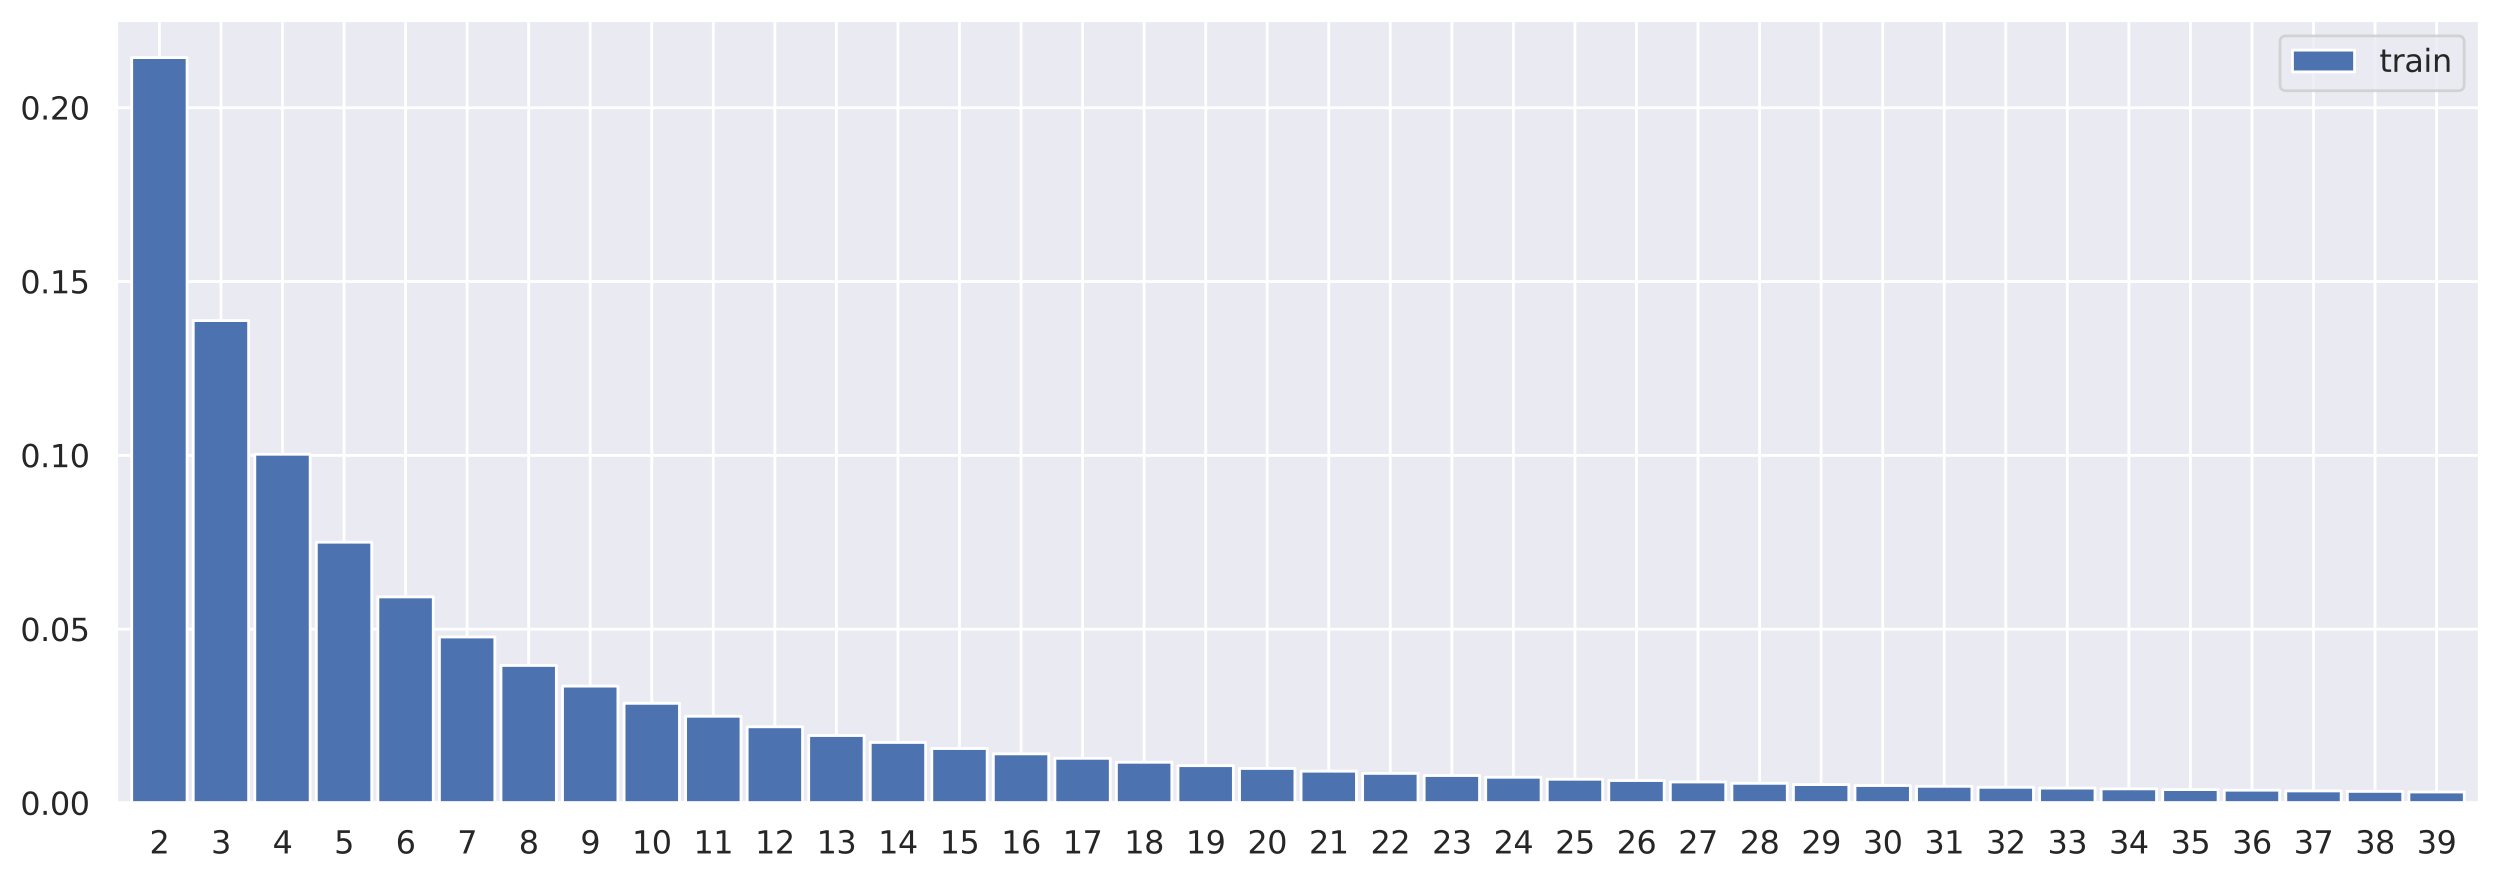 <?xml version="1.0" encoding="utf-8" standalone="no"?>
<!DOCTYPE svg PUBLIC "-//W3C//DTD SVG 1.1//EN"
  "http://www.w3.org/Graphics/SVG/1.1/DTD/svg11.dtd">
<svg xmlns:xlink="http://www.w3.org/1999/xlink" width="885.392pt" height="311.746pt" viewBox="0 0 885.392 311.746" xmlns="http://www.w3.org/2000/svg" version="1.1">
 <defs>
  <style type="text/css">*{stroke-linejoin: round; stroke-linecap: butt}</style>
 </defs>
 <g id="figure_1">
  <g id="patch_1">
   <path d="M 0 311.746 
L 885.392 311.746 
L 885.392 0 
L 0 0 
z
" style="fill: #ffffff"/>
  </g>
  <g id="axes_1">
   <g id="patch_2">
    <path d="M 41.192 284.4 
L 878.192 284.4 
L 878.192 7.2 
L 41.192 7.2 
z
" style="fill: #eaeaf2"/>
   </g>
   <g id="matplotlib.axis_1">
    <g id="xtick_1">
     <g id="line2d_1">
      <path d="M 56.45 284.4 
L 56.45 7.2 
" clip-path="url(#p9382597e7e)" style="fill: none; stroke: #ffffff; stroke-linecap: round"/>
     </g>
     <g id="text_1">
      <!-- 2 -->
      <g style="fill: #262626" transform="translate(52.951 302.258) scale(0.11 -0.11)">
       <defs>
        <path id="DejaVuSans-32" d="M 1228 531 
L 3431 531 
L 3431 0 
L 469 0 
L 469 531 
Q 828 903 1448 1529 
Q 2069 2156 2228 2338 
Q 2531 2678 2651 2914 
Q 2772 3150 2772 3378 
Q 2772 3750 2511 3984 
Q 2250 4219 1831 4219 
Q 1534 4219 1204 4116 
Q 875 4013 500 3803 
L 500 4441 
Q 881 4594 1212 4672 
Q 1544 4750 1819 4750 
Q 2544 4750 2975 4387 
Q 3406 4025 3406 3419 
Q 3406 3131 3298 2873 
Q 3191 2616 2906 2266 
Q 2828 2175 2409 1742 
Q 1991 1309 1228 531 
z
" transform="scale(0.016)"/>
       </defs>
       <use xlink:href="#DejaVuSans-32"/>
      </g>
     </g>
    </g>
    <g id="xtick_2">
     <g id="line2d_2">
      <path d="M 78.247 284.4 
L 78.247 7.2 
" clip-path="url(#p9382597e7e)" style="fill: none; stroke: #ffffff; stroke-linecap: round"/>
     </g>
     <g id="text_2">
      <!-- 3 -->
      <g style="fill: #262626" transform="translate(74.748 302.258) scale(0.11 -0.11)">
       <defs>
        <path id="DejaVuSans-33" d="M 2597 2516 
Q 3050 2419 3304 2112 
Q 3559 1806 3559 1356 
Q 3559 666 3084 287 
Q 2609 -91 1734 -91 
Q 1441 -91 1130 -33 
Q 819 25 488 141 
L 488 750 
Q 750 597 1062 519 
Q 1375 441 1716 441 
Q 2309 441 2620 675 
Q 2931 909 2931 1356 
Q 2931 1769 2642 2001 
Q 2353 2234 1838 2234 
L 1294 2234 
L 1294 2753 
L 1863 2753 
Q 2328 2753 2575 2939 
Q 2822 3125 2822 3475 
Q 2822 3834 2567 4026 
Q 2313 4219 1838 4219 
Q 1578 4219 1281 4162 
Q 984 4106 628 3988 
L 628 4550 
Q 988 4650 1302 4700 
Q 1616 4750 1894 4750 
Q 2613 4750 3031 4423 
Q 3450 4097 3450 3541 
Q 3450 3153 3228 2886 
Q 3006 2619 2597 2516 
z
" transform="scale(0.016)"/>
       </defs>
       <use xlink:href="#DejaVuSans-33"/>
      </g>
     </g>
    </g>
    <g id="xtick_3">
     <g id="line2d_3">
      <path d="M 100.044 284.4 
L 100.044 7.2 
" clip-path="url(#p9382597e7e)" style="fill: none; stroke: #ffffff; stroke-linecap: round"/>
     </g>
     <g id="text_3">
      <!-- 4 -->
      <g style="fill: #262626" transform="translate(96.544 302.258) scale(0.11 -0.11)">
       <defs>
        <path id="DejaVuSans-34" d="M 2419 4116 
L 825 1625 
L 2419 1625 
L 2419 4116 
z
M 2253 4666 
L 3047 4666 
L 3047 1625 
L 3713 1625 
L 3713 1100 
L 3047 1100 
L 3047 0 
L 2419 0 
L 2419 1100 
L 313 1100 
L 313 1709 
L 2253 4666 
z
" transform="scale(0.016)"/>
       </defs>
       <use xlink:href="#DejaVuSans-34"/>
      </g>
     </g>
    </g>
    <g id="xtick_4">
     <g id="line2d_4">
      <path d="M 121.841 284.4 
L 121.841 7.2 
" clip-path="url(#p9382597e7e)" style="fill: none; stroke: #ffffff; stroke-linecap: round"/>
     </g>
     <g id="text_4">
      <!-- 5 -->
      <g style="fill: #262626" transform="translate(118.341 302.258) scale(0.11 -0.11)">
       <defs>
        <path id="DejaVuSans-35" d="M 691 4666 
L 3169 4666 
L 3169 4134 
L 1269 4134 
L 1269 2991 
Q 1406 3038 1543 3061 
Q 1681 3084 1819 3084 
Q 2600 3084 3056 2656 
Q 3513 2228 3513 1497 
Q 3513 744 3044 326 
Q 2575 -91 1722 -91 
Q 1428 -91 1123 -41 
Q 819 9 494 109 
L 494 744 
Q 775 591 1075 516 
Q 1375 441 1709 441 
Q 2250 441 2565 725 
Q 2881 1009 2881 1497 
Q 2881 1984 2565 2268 
Q 2250 2553 1709 2553 
Q 1456 2553 1204 2497 
Q 953 2441 691 2322 
L 691 4666 
z
" transform="scale(0.016)"/>
       </defs>
       <use xlink:href="#DejaVuSans-35"/>
      </g>
     </g>
    </g>
    <g id="xtick_5">
     <g id="line2d_5">
      <path d="M 143.637 284.4 
L 143.637 7.2 
" clip-path="url(#p9382597e7e)" style="fill: none; stroke: #ffffff; stroke-linecap: round"/>
     </g>
     <g id="text_5">
      <!-- 6 -->
      <g style="fill: #262626" transform="translate(140.138 302.258) scale(0.11 -0.11)">
       <defs>
        <path id="DejaVuSans-36" d="M 2113 2584 
Q 1688 2584 1439 2293 
Q 1191 2003 1191 1497 
Q 1191 994 1439 701 
Q 1688 409 2113 409 
Q 2538 409 2786 701 
Q 3034 994 3034 1497 
Q 3034 2003 2786 2293 
Q 2538 2584 2113 2584 
z
M 3366 4563 
L 3366 3988 
Q 3128 4100 2886 4159 
Q 2644 4219 2406 4219 
Q 1781 4219 1451 3797 
Q 1122 3375 1075 2522 
Q 1259 2794 1537 2939 
Q 1816 3084 2150 3084 
Q 2853 3084 3261 2657 
Q 3669 2231 3669 1497 
Q 3669 778 3244 343 
Q 2819 -91 2113 -91 
Q 1303 -91 875 529 
Q 447 1150 447 2328 
Q 447 3434 972 4092 
Q 1497 4750 2381 4750 
Q 2619 4750 2861 4703 
Q 3103 4656 3366 4563 
z
" transform="scale(0.016)"/>
       </defs>
       <use xlink:href="#DejaVuSans-36"/>
      </g>
     </g>
    </g>
    <g id="xtick_6">
     <g id="line2d_6">
      <path d="M 165.434 284.4 
L 165.434 7.2 
" clip-path="url(#p9382597e7e)" style="fill: none; stroke: #ffffff; stroke-linecap: round"/>
     </g>
     <g id="text_6">
      <!-- 7 -->
      <g style="fill: #262626" transform="translate(161.935 302.258) scale(0.11 -0.11)">
       <defs>
        <path id="DejaVuSans-37" d="M 525 4666 
L 3525 4666 
L 3525 4397 
L 1831 0 
L 1172 0 
L 2766 4134 
L 525 4134 
L 525 4666 
z
" transform="scale(0.016)"/>
       </defs>
       <use xlink:href="#DejaVuSans-37"/>
      </g>
     </g>
    </g>
    <g id="xtick_7">
     <g id="line2d_7">
      <path d="M 187.231 284.4 
L 187.231 7.2 
" clip-path="url(#p9382597e7e)" style="fill: none; stroke: #ffffff; stroke-linecap: round"/>
     </g>
     <g id="text_7">
      <!-- 8 -->
      <g style="fill: #262626" transform="translate(183.732 302.258) scale(0.11 -0.11)">
       <defs>
        <path id="DejaVuSans-38" d="M 2034 2216 
Q 1584 2216 1326 1975 
Q 1069 1734 1069 1313 
Q 1069 891 1326 650 
Q 1584 409 2034 409 
Q 2484 409 2743 651 
Q 3003 894 3003 1313 
Q 3003 1734 2745 1975 
Q 2488 2216 2034 2216 
z
M 1403 2484 
Q 997 2584 770 2862 
Q 544 3141 544 3541 
Q 544 4100 942 4425 
Q 1341 4750 2034 4750 
Q 2731 4750 3128 4425 
Q 3525 4100 3525 3541 
Q 3525 3141 3298 2862 
Q 3072 2584 2669 2484 
Q 3125 2378 3379 2068 
Q 3634 1759 3634 1313 
Q 3634 634 3220 271 
Q 2806 -91 2034 -91 
Q 1263 -91 848 271 
Q 434 634 434 1313 
Q 434 1759 690 2068 
Q 947 2378 1403 2484 
z
M 1172 3481 
Q 1172 3119 1398 2916 
Q 1625 2713 2034 2713 
Q 2441 2713 2670 2916 
Q 2900 3119 2900 3481 
Q 2900 3844 2670 4047 
Q 2441 4250 2034 4250 
Q 1625 4250 1398 4047 
Q 1172 3844 1172 3481 
z
" transform="scale(0.016)"/>
       </defs>
       <use xlink:href="#DejaVuSans-38"/>
      </g>
     </g>
    </g>
    <g id="xtick_8">
     <g id="line2d_8">
      <path d="M 209.028 284.4 
L 209.028 7.2 
" clip-path="url(#p9382597e7e)" style="fill: none; stroke: #ffffff; stroke-linecap: round"/>
     </g>
     <g id="text_8">
      <!-- 9 -->
      <g style="fill: #262626" transform="translate(205.529 302.258) scale(0.11 -0.11)">
       <defs>
        <path id="DejaVuSans-39" d="M 703 97 
L 703 672 
Q 941 559 1184 500 
Q 1428 441 1663 441 
Q 2288 441 2617 861 
Q 2947 1281 2994 2138 
Q 2813 1869 2534 1725 
Q 2256 1581 1919 1581 
Q 1219 1581 811 2004 
Q 403 2428 403 3163 
Q 403 3881 828 4315 
Q 1253 4750 1959 4750 
Q 2769 4750 3195 4129 
Q 3622 3509 3622 2328 
Q 3622 1225 3098 567 
Q 2575 -91 1691 -91 
Q 1453 -91 1209 -44 
Q 966 3 703 97 
z
M 1959 2075 
Q 2384 2075 2632 2365 
Q 2881 2656 2881 3163 
Q 2881 3666 2632 3958 
Q 2384 4250 1959 4250 
Q 1534 4250 1286 3958 
Q 1038 3666 1038 3163 
Q 1038 2656 1286 2365 
Q 1534 2075 1959 2075 
z
" transform="scale(0.016)"/>
       </defs>
       <use xlink:href="#DejaVuSans-39"/>
      </g>
     </g>
    </g>
    <g id="xtick_9">
     <g id="line2d_9">
      <path d="M 230.825 284.4 
L 230.825 7.2 
" clip-path="url(#p9382597e7e)" style="fill: none; stroke: #ffffff; stroke-linecap: round"/>
     </g>
     <g id="text_9">
      <!-- 10 -->
      <g style="fill: #262626" transform="translate(223.826 302.258) scale(0.11 -0.11)">
       <defs>
        <path id="DejaVuSans-31" d="M 794 531 
L 1825 531 
L 1825 4091 
L 703 3866 
L 703 4441 
L 1819 4666 
L 2450 4666 
L 2450 531 
L 3481 531 
L 3481 0 
L 794 0 
L 794 531 
z
" transform="scale(0.016)"/>
        <path id="DejaVuSans-30" d="M 2034 4250 
Q 1547 4250 1301 3770 
Q 1056 3291 1056 2328 
Q 1056 1369 1301 889 
Q 1547 409 2034 409 
Q 2525 409 2770 889 
Q 3016 1369 3016 2328 
Q 3016 3291 2770 3770 
Q 2525 4250 2034 4250 
z
M 2034 4750 
Q 2819 4750 3233 4129 
Q 3647 3509 3647 2328 
Q 3647 1150 3233 529 
Q 2819 -91 2034 -91 
Q 1250 -91 836 529 
Q 422 1150 422 2328 
Q 422 3509 836 4129 
Q 1250 4750 2034 4750 
z
" transform="scale(0.016)"/>
       </defs>
       <use xlink:href="#DejaVuSans-31"/>
       <use xlink:href="#DejaVuSans-30" x="63.623"/>
      </g>
     </g>
    </g>
    <g id="xtick_10">
     <g id="line2d_10">
      <path d="M 252.622 284.4 
L 252.622 7.2 
" clip-path="url(#p9382597e7e)" style="fill: none; stroke: #ffffff; stroke-linecap: round"/>
     </g>
     <g id="text_10">
      <!-- 11 -->
      <g style="fill: #262626" transform="translate(245.623 302.258) scale(0.11 -0.11)">
       <use xlink:href="#DejaVuSans-31"/>
       <use xlink:href="#DejaVuSans-31" x="63.623"/>
      </g>
     </g>
    </g>
    <g id="xtick_11">
     <g id="line2d_11">
      <path d="M 274.419 284.4 
L 274.419 7.2 
" clip-path="url(#p9382597e7e)" style="fill: none; stroke: #ffffff; stroke-linecap: round"/>
     </g>
     <g id="text_11">
      <!-- 12 -->
      <g style="fill: #262626" transform="translate(267.42 302.258) scale(0.11 -0.11)">
       <use xlink:href="#DejaVuSans-31"/>
       <use xlink:href="#DejaVuSans-32" x="63.623"/>
      </g>
     </g>
    </g>
    <g id="xtick_12">
     <g id="line2d_12">
      <path d="M 296.216 284.4 
L 296.216 7.2 
" clip-path="url(#p9382597e7e)" style="fill: none; stroke: #ffffff; stroke-linecap: round"/>
     </g>
     <g id="text_12">
      <!-- 13 -->
      <g style="fill: #262626" transform="translate(289.217 302.258) scale(0.11 -0.11)">
       <use xlink:href="#DejaVuSans-31"/>
       <use xlink:href="#DejaVuSans-33" x="63.623"/>
      </g>
     </g>
    </g>
    <g id="xtick_13">
     <g id="line2d_13">
      <path d="M 318.012 284.4 
L 318.012 7.2 
" clip-path="url(#p9382597e7e)" style="fill: none; stroke: #ffffff; stroke-linecap: round"/>
     </g>
     <g id="text_13">
      <!-- 14 -->
      <g style="fill: #262626" transform="translate(311.014 302.258) scale(0.11 -0.11)">
       <use xlink:href="#DejaVuSans-31"/>
       <use xlink:href="#DejaVuSans-34" x="63.623"/>
      </g>
     </g>
    </g>
    <g id="xtick_14">
     <g id="line2d_14">
      <path d="M 339.809 284.4 
L 339.809 7.2 
" clip-path="url(#p9382597e7e)" style="fill: none; stroke: #ffffff; stroke-linecap: round"/>
     </g>
     <g id="text_14">
      <!-- 15 -->
      <g style="fill: #262626" transform="translate(332.811 302.258) scale(0.11 -0.11)">
       <use xlink:href="#DejaVuSans-31"/>
       <use xlink:href="#DejaVuSans-35" x="63.623"/>
      </g>
     </g>
    </g>
    <g id="xtick_15">
     <g id="line2d_15">
      <path d="M 361.606 284.4 
L 361.606 7.2 
" clip-path="url(#p9382597e7e)" style="fill: none; stroke: #ffffff; stroke-linecap: round"/>
     </g>
     <g id="text_15">
      <!-- 16 -->
      <g style="fill: #262626" transform="translate(354.608 302.258) scale(0.11 -0.11)">
       <use xlink:href="#DejaVuSans-31"/>
       <use xlink:href="#DejaVuSans-36" x="63.623"/>
      </g>
     </g>
    </g>
    <g id="xtick_16">
     <g id="line2d_16">
      <path d="M 383.403 284.4 
L 383.403 7.2 
" clip-path="url(#p9382597e7e)" style="fill: none; stroke: #ffffff; stroke-linecap: round"/>
     </g>
     <g id="text_16">
      <!-- 17 -->
      <g style="fill: #262626" transform="translate(376.404 302.258) scale(0.11 -0.11)">
       <use xlink:href="#DejaVuSans-31"/>
       <use xlink:href="#DejaVuSans-37" x="63.623"/>
      </g>
     </g>
    </g>
    <g id="xtick_17">
     <g id="line2d_17">
      <path d="M 405.2 284.4 
L 405.2 7.2 
" clip-path="url(#p9382597e7e)" style="fill: none; stroke: #ffffff; stroke-linecap: round"/>
     </g>
     <g id="text_17">
      <!-- 18 -->
      <g style="fill: #262626" transform="translate(398.201 302.258) scale(0.11 -0.11)">
       <use xlink:href="#DejaVuSans-31"/>
       <use xlink:href="#DejaVuSans-38" x="63.623"/>
      </g>
     </g>
    </g>
    <g id="xtick_18">
     <g id="line2d_18">
      <path d="M 426.997 284.4 
L 426.997 7.2 
" clip-path="url(#p9382597e7e)" style="fill: none; stroke: #ffffff; stroke-linecap: round"/>
     </g>
     <g id="text_18">
      <!-- 19 -->
      <g style="fill: #262626" transform="translate(419.998 302.258) scale(0.11 -0.11)">
       <use xlink:href="#DejaVuSans-31"/>
       <use xlink:href="#DejaVuSans-39" x="63.623"/>
      </g>
     </g>
    </g>
    <g id="xtick_19">
     <g id="line2d_19">
      <path d="M 448.794 284.4 
L 448.794 7.2 
" clip-path="url(#p9382597e7e)" style="fill: none; stroke: #ffffff; stroke-linecap: round"/>
     </g>
     <g id="text_19">
      <!-- 20 -->
      <g style="fill: #262626" transform="translate(441.795 302.258) scale(0.11 -0.11)">
       <use xlink:href="#DejaVuSans-32"/>
       <use xlink:href="#DejaVuSans-30" x="63.623"/>
      </g>
     </g>
    </g>
    <g id="xtick_20">
     <g id="line2d_20">
      <path d="M 470.591 284.4 
L 470.591 7.2 
" clip-path="url(#p9382597e7e)" style="fill: none; stroke: #ffffff; stroke-linecap: round"/>
     </g>
     <g id="text_20">
      <!-- 21 -->
      <g style="fill: #262626" transform="translate(463.592 302.258) scale(0.11 -0.11)">
       <use xlink:href="#DejaVuSans-32"/>
       <use xlink:href="#DejaVuSans-31" x="63.623"/>
      </g>
     </g>
    </g>
    <g id="xtick_21">
     <g id="line2d_21">
      <path d="M 492.387 284.4 
L 492.387 7.2 
" clip-path="url(#p9382597e7e)" style="fill: none; stroke: #ffffff; stroke-linecap: round"/>
     </g>
     <g id="text_21">
      <!-- 22 -->
      <g style="fill: #262626" transform="translate(485.389 302.258) scale(0.11 -0.11)">
       <use xlink:href="#DejaVuSans-32"/>
       <use xlink:href="#DejaVuSans-32" x="63.623"/>
      </g>
     </g>
    </g>
    <g id="xtick_22">
     <g id="line2d_22">
      <path d="M 514.184 284.4 
L 514.184 7.2 
" clip-path="url(#p9382597e7e)" style="fill: none; stroke: #ffffff; stroke-linecap: round"/>
     </g>
     <g id="text_22">
      <!-- 23 -->
      <g style="fill: #262626" transform="translate(507.186 302.258) scale(0.11 -0.11)">
       <use xlink:href="#DejaVuSans-32"/>
       <use xlink:href="#DejaVuSans-33" x="63.623"/>
      </g>
     </g>
    </g>
    <g id="xtick_23">
     <g id="line2d_23">
      <path d="M 535.981 284.4 
L 535.981 7.2 
" clip-path="url(#p9382597e7e)" style="fill: none; stroke: #ffffff; stroke-linecap: round"/>
     </g>
     <g id="text_23">
      <!-- 24 -->
      <g style="fill: #262626" transform="translate(528.982 302.258) scale(0.11 -0.11)">
       <use xlink:href="#DejaVuSans-32"/>
       <use xlink:href="#DejaVuSans-34" x="63.623"/>
      </g>
     </g>
    </g>
    <g id="xtick_24">
     <g id="line2d_24">
      <path d="M 557.778 284.4 
L 557.778 7.2 
" clip-path="url(#p9382597e7e)" style="fill: none; stroke: #ffffff; stroke-linecap: round"/>
     </g>
     <g id="text_24">
      <!-- 25 -->
      <g style="fill: #262626" transform="translate(550.779 302.258) scale(0.11 -0.11)">
       <use xlink:href="#DejaVuSans-32"/>
       <use xlink:href="#DejaVuSans-35" x="63.623"/>
      </g>
     </g>
    </g>
    <g id="xtick_25">
     <g id="line2d_25">
      <path d="M 579.575 284.4 
L 579.575 7.2 
" clip-path="url(#p9382597e7e)" style="fill: none; stroke: #ffffff; stroke-linecap: round"/>
     </g>
     <g id="text_25">
      <!-- 26 -->
      <g style="fill: #262626" transform="translate(572.576 302.258) scale(0.11 -0.11)">
       <use xlink:href="#DejaVuSans-32"/>
       <use xlink:href="#DejaVuSans-36" x="63.623"/>
      </g>
     </g>
    </g>
    <g id="xtick_26">
     <g id="line2d_26">
      <path d="M 601.372 284.4 
L 601.372 7.2 
" clip-path="url(#p9382597e7e)" style="fill: none; stroke: #ffffff; stroke-linecap: round"/>
     </g>
     <g id="text_26">
      <!-- 27 -->
      <g style="fill: #262626" transform="translate(594.373 302.258) scale(0.11 -0.11)">
       <use xlink:href="#DejaVuSans-32"/>
       <use xlink:href="#DejaVuSans-37" x="63.623"/>
      </g>
     </g>
    </g>
    <g id="xtick_27">
     <g id="line2d_27">
      <path d="M 623.169 284.4 
L 623.169 7.2 
" clip-path="url(#p9382597e7e)" style="fill: none; stroke: #ffffff; stroke-linecap: round"/>
     </g>
     <g id="text_27">
      <!-- 28 -->
      <g style="fill: #262626" transform="translate(616.17 302.258) scale(0.11 -0.11)">
       <use xlink:href="#DejaVuSans-32"/>
       <use xlink:href="#DejaVuSans-38" x="63.623"/>
      </g>
     </g>
    </g>
    <g id="xtick_28">
     <g id="line2d_28">
      <path d="M 644.966 284.4 
L 644.966 7.2 
" clip-path="url(#p9382597e7e)" style="fill: none; stroke: #ffffff; stroke-linecap: round"/>
     </g>
     <g id="text_28">
      <!-- 29 -->
      <g style="fill: #262626" transform="translate(637.967 302.258) scale(0.11 -0.11)">
       <use xlink:href="#DejaVuSans-32"/>
       <use xlink:href="#DejaVuSans-39" x="63.623"/>
      </g>
     </g>
    </g>
    <g id="xtick_29">
     <g id="line2d_29">
      <path d="M 666.763 284.4 
L 666.763 7.2 
" clip-path="url(#p9382597e7e)" style="fill: none; stroke: #ffffff; stroke-linecap: round"/>
     </g>
     <g id="text_29">
      <!-- 30 -->
      <g style="fill: #262626" transform="translate(659.764 302.258) scale(0.11 -0.11)">
       <use xlink:href="#DejaVuSans-33"/>
       <use xlink:href="#DejaVuSans-30" x="63.623"/>
      </g>
     </g>
    </g>
    <g id="xtick_30">
     <g id="line2d_30">
      <path d="M 688.559 284.4 
L 688.559 7.2 
" clip-path="url(#p9382597e7e)" style="fill: none; stroke: #ffffff; stroke-linecap: round"/>
     </g>
     <g id="text_30">
      <!-- 31 -->
      <g style="fill: #262626" transform="translate(681.561 302.258) scale(0.11 -0.11)">
       <use xlink:href="#DejaVuSans-33"/>
       <use xlink:href="#DejaVuSans-31" x="63.623"/>
      </g>
     </g>
    </g>
    <g id="xtick_31">
     <g id="line2d_31">
      <path d="M 710.356 284.4 
L 710.356 7.2 
" clip-path="url(#p9382597e7e)" style="fill: none; stroke: #ffffff; stroke-linecap: round"/>
     </g>
     <g id="text_31">
      <!-- 32 -->
      <g style="fill: #262626" transform="translate(703.357 302.258) scale(0.11 -0.11)">
       <use xlink:href="#DejaVuSans-33"/>
       <use xlink:href="#DejaVuSans-32" x="63.623"/>
      </g>
     </g>
    </g>
    <g id="xtick_32">
     <g id="line2d_32">
      <path d="M 732.153 284.4 
L 732.153 7.2 
" clip-path="url(#p9382597e7e)" style="fill: none; stroke: #ffffff; stroke-linecap: round"/>
     </g>
     <g id="text_32">
      <!-- 33 -->
      <g style="fill: #262626" transform="translate(725.154 302.258) scale(0.11 -0.11)">
       <use xlink:href="#DejaVuSans-33"/>
       <use xlink:href="#DejaVuSans-33" x="63.623"/>
      </g>
     </g>
    </g>
    <g id="xtick_33">
     <g id="line2d_33">
      <path d="M 753.95 284.4 
L 753.95 7.2 
" clip-path="url(#p9382597e7e)" style="fill: none; stroke: #ffffff; stroke-linecap: round"/>
     </g>
     <g id="text_33">
      <!-- 34 -->
      <g style="fill: #262626" transform="translate(746.951 302.258) scale(0.11 -0.11)">
       <use xlink:href="#DejaVuSans-33"/>
       <use xlink:href="#DejaVuSans-34" x="63.623"/>
      </g>
     </g>
    </g>
    <g id="xtick_34">
     <g id="line2d_34">
      <path d="M 775.747 284.4 
L 775.747 7.2 
" clip-path="url(#p9382597e7e)" style="fill: none; stroke: #ffffff; stroke-linecap: round"/>
     </g>
     <g id="text_34">
      <!-- 35 -->
      <g style="fill: #262626" transform="translate(768.748 302.258) scale(0.11 -0.11)">
       <use xlink:href="#DejaVuSans-33"/>
       <use xlink:href="#DejaVuSans-35" x="63.623"/>
      </g>
     </g>
    </g>
    <g id="xtick_35">
     <g id="line2d_35">
      <path d="M 797.544 284.4 
L 797.544 7.2 
" clip-path="url(#p9382597e7e)" style="fill: none; stroke: #ffffff; stroke-linecap: round"/>
     </g>
     <g id="text_35">
      <!-- 36 -->
      <g style="fill: #262626" transform="translate(790.545 302.258) scale(0.11 -0.11)">
       <use xlink:href="#DejaVuSans-33"/>
       <use xlink:href="#DejaVuSans-36" x="63.623"/>
      </g>
     </g>
    </g>
    <g id="xtick_36">
     <g id="line2d_36">
      <path d="M 819.341 284.4 
L 819.341 7.2 
" clip-path="url(#p9382597e7e)" style="fill: none; stroke: #ffffff; stroke-linecap: round"/>
     </g>
     <g id="text_36">
      <!-- 37 -->
      <g style="fill: #262626" transform="translate(812.342 302.258) scale(0.11 -0.11)">
       <use xlink:href="#DejaVuSans-33"/>
       <use xlink:href="#DejaVuSans-37" x="63.623"/>
      </g>
     </g>
    </g>
    <g id="xtick_37">
     <g id="line2d_37">
      <path d="M 841.138 284.4 
L 841.138 7.2 
" clip-path="url(#p9382597e7e)" style="fill: none; stroke: #ffffff; stroke-linecap: round"/>
     </g>
     <g id="text_37">
      <!-- 38 -->
      <g style="fill: #262626" transform="translate(834.139 302.258) scale(0.11 -0.11)">
       <use xlink:href="#DejaVuSans-33"/>
       <use xlink:href="#DejaVuSans-38" x="63.623"/>
      </g>
     </g>
    </g>
    <g id="xtick_38">
     <g id="line2d_38">
      <path d="M 862.934 284.4 
L 862.934 7.2 
" clip-path="url(#p9382597e7e)" style="fill: none; stroke: #ffffff; stroke-linecap: round"/>
     </g>
     <g id="text_38">
      <!-- 39 -->
      <g style="fill: #262626" transform="translate(855.936 302.258) scale(0.11 -0.11)">
       <use xlink:href="#DejaVuSans-33"/>
       <use xlink:href="#DejaVuSans-39" x="63.623"/>
      </g>
     </g>
    </g>
   </g>
   <g id="matplotlib.axis_2">
    <g id="ytick_1">
     <g id="line2d_39">
      <path d="M 41.192 284.4 
L 878.192 284.4 
" clip-path="url(#p9382597e7e)" style="fill: none; stroke: #ffffff; stroke-linecap: round"/>
     </g>
     <g id="text_39">
      <!-- 0.00 -->
      <g style="fill: #262626" transform="translate(7.2 288.579) scale(0.11 -0.11)">
       <defs>
        <path id="DejaVuSans-2e" d="M 684 794 
L 1344 794 
L 1344 0 
L 684 0 
L 684 794 
z
" transform="scale(0.016)"/>
       </defs>
       <use xlink:href="#DejaVuSans-30"/>
       <use xlink:href="#DejaVuSans-2e" x="63.623"/>
       <use xlink:href="#DejaVuSans-30" x="95.41"/>
       <use xlink:href="#DejaVuSans-30" x="159.033"/>
      </g>
     </g>
    </g>
    <g id="ytick_2">
     <g id="line2d_40">
      <path d="M 41.192 222.839 
L 878.192 222.839 
" clip-path="url(#p9382597e7e)" style="fill: none; stroke: #ffffff; stroke-linecap: round"/>
     </g>
     <g id="text_40">
      <!-- 0.05 -->
      <g style="fill: #262626" transform="translate(7.2 227.018) scale(0.11 -0.11)">
       <use xlink:href="#DejaVuSans-30"/>
       <use xlink:href="#DejaVuSans-2e" x="63.623"/>
       <use xlink:href="#DejaVuSans-30" x="95.41"/>
       <use xlink:href="#DejaVuSans-35" x="159.033"/>
      </g>
     </g>
    </g>
    <g id="ytick_3">
     <g id="line2d_41">
      <path d="M 41.192 161.277 
L 878.192 161.277 
" clip-path="url(#p9382597e7e)" style="fill: none; stroke: #ffffff; stroke-linecap: round"/>
     </g>
     <g id="text_41">
      <!-- 0.10 -->
      <g style="fill: #262626" transform="translate(7.2 165.456) scale(0.11 -0.11)">
       <use xlink:href="#DejaVuSans-30"/>
       <use xlink:href="#DejaVuSans-2e" x="63.623"/>
       <use xlink:href="#DejaVuSans-31" x="95.41"/>
       <use xlink:href="#DejaVuSans-30" x="159.033"/>
      </g>
     </g>
    </g>
    <g id="ytick_4">
     <g id="line2d_42">
      <path d="M 41.192 99.716 
L 878.192 99.716 
" clip-path="url(#p9382597e7e)" style="fill: none; stroke: #ffffff; stroke-linecap: round"/>
     </g>
     <g id="text_42">
      <!-- 0.15 -->
      <g style="fill: #262626" transform="translate(7.2 103.895) scale(0.11 -0.11)">
       <use xlink:href="#DejaVuSans-30"/>
       <use xlink:href="#DejaVuSans-2e" x="63.623"/>
       <use xlink:href="#DejaVuSans-31" x="95.41"/>
       <use xlink:href="#DejaVuSans-35" x="159.033"/>
      </g>
     </g>
    </g>
    <g id="ytick_5">
     <g id="line2d_43">
      <path d="M 41.192 38.155 
L 878.192 38.155 
" clip-path="url(#p9382597e7e)" style="fill: none; stroke: #ffffff; stroke-linecap: round"/>
     </g>
     <g id="text_43">
      <!-- 0.20 -->
      <g style="fill: #262626" transform="translate(7.2 42.334) scale(0.11 -0.11)">
       <use xlink:href="#DejaVuSans-30"/>
       <use xlink:href="#DejaVuSans-2e" x="63.623"/>
       <use xlink:href="#DejaVuSans-32" x="95.41"/>
       <use xlink:href="#DejaVuSans-30" x="159.033"/>
      </g>
     </g>
    </g>
   </g>
   <g id="patch_3">
    <path d="M 46.641 284.4 
L 66.259 284.4 
L 66.259 20.4 
L 46.641 20.4 
z
" clip-path="url(#p9382597e7e)" style="fill: #4c72b0; stroke: #ffffff; stroke-linejoin: miter"/>
   </g>
   <g id="patch_4">
    <path d="M 68.438 284.4 
L 88.055 284.4 
L 88.055 113.543 
L 68.438 113.543 
z
" clip-path="url(#p9382597e7e)" style="fill: #4c72b0; stroke: #ffffff; stroke-linejoin: miter"/>
   </g>
   <g id="patch_5">
    <path d="M 90.235 284.4 
L 109.852 284.4 
L 109.852 160.877 
L 90.235 160.877 
z
" clip-path="url(#p9382597e7e)" style="fill: #4c72b0; stroke: #ffffff; stroke-linejoin: miter"/>
   </g>
   <g id="patch_6">
    <path d="M 112.032 284.4 
L 131.649 284.4 
L 131.649 192.019 
L 112.032 192.019 
z
" clip-path="url(#p9382597e7e)" style="fill: #4c72b0; stroke: #ffffff; stroke-linejoin: miter"/>
   </g>
   <g id="patch_7">
    <path d="M 133.829 284.4 
L 153.446 284.4 
L 153.446 211.393 
L 133.829 211.393 
z
" clip-path="url(#p9382597e7e)" style="fill: #4c72b0; stroke: #ffffff; stroke-linejoin: miter"/>
   </g>
   <g id="patch_8">
    <path d="M 155.626 284.4 
L 175.243 284.4 
L 175.243 225.604 
L 155.626 225.604 
z
" clip-path="url(#p9382597e7e)" style="fill: #4c72b0; stroke: #ffffff; stroke-linejoin: miter"/>
   </g>
   <g id="patch_9">
    <path d="M 177.423 284.4 
L 197.04 284.4 
L 197.04 235.684 
L 177.423 235.684 
z
" clip-path="url(#p9382597e7e)" style="fill: #4c72b0; stroke: #ffffff; stroke-linejoin: miter"/>
   </g>
   <g id="patch_10">
    <path d="M 199.22 284.4 
L 218.837 284.4 
L 218.837 243.006 
L 199.22 243.006 
z
" clip-path="url(#p9382597e7e)" style="fill: #4c72b0; stroke: #ffffff; stroke-linejoin: miter"/>
   </g>
   <g id="patch_11">
    <path d="M 221.016 284.4 
L 240.634 284.4 
L 240.634 249.076 
L 221.016 249.076 
z
" clip-path="url(#p9382597e7e)" style="fill: #4c72b0; stroke: #ffffff; stroke-linejoin: miter"/>
   </g>
   <g id="patch_12">
    <path d="M 242.813 284.4 
L 262.43 284.4 
L 262.43 253.666 
L 242.813 253.666 
z
" clip-path="url(#p9382597e7e)" style="fill: #4c72b0; stroke: #ffffff; stroke-linejoin: miter"/>
   </g>
   <g id="patch_13">
    <path d="M 264.61 284.4 
L 284.227 284.4 
L 284.227 257.395 
L 264.61 257.395 
z
" clip-path="url(#p9382597e7e)" style="fill: #4c72b0; stroke: #ffffff; stroke-linejoin: miter"/>
   </g>
   <g id="patch_14">
    <path d="M 286.407 284.4 
L 306.024 284.4 
L 306.024 260.496 
L 286.407 260.496 
z
" clip-path="url(#p9382597e7e)" style="fill: #4c72b0; stroke: #ffffff; stroke-linejoin: miter"/>
   </g>
   <g id="patch_15">
    <path d="M 308.204 284.4 
L 327.821 284.4 
L 327.821 262.94 
L 308.204 262.94 
z
" clip-path="url(#p9382597e7e)" style="fill: #4c72b0; stroke: #ffffff; stroke-linejoin: miter"/>
   </g>
   <g id="patch_16">
    <path d="M 330.001 284.4 
L 349.618 284.4 
L 349.618 265.088 
L 330.001 265.088 
z
" clip-path="url(#p9382597e7e)" style="fill: #4c72b0; stroke: #ffffff; stroke-linejoin: miter"/>
   </g>
   <g id="patch_17">
    <path d="M 351.798 284.4 
L 371.415 284.4 
L 371.415 266.976 
L 351.798 266.976 
z
" clip-path="url(#p9382597e7e)" style="fill: #4c72b0; stroke: #ffffff; stroke-linejoin: miter"/>
   </g>
   <g id="patch_18">
    <path d="M 373.595 284.4 
L 393.212 284.4 
L 393.212 268.575 
L 373.595 268.575 
z
" clip-path="url(#p9382597e7e)" style="fill: #4c72b0; stroke: #ffffff; stroke-linejoin: miter"/>
   </g>
   <g id="patch_19">
    <path d="M 395.391 284.4 
L 415.009 284.4 
L 415.009 269.95 
L 395.391 269.95 
z
" clip-path="url(#p9382597e7e)" style="fill: #4c72b0; stroke: #ffffff; stroke-linejoin: miter"/>
   </g>
   <g id="patch_20">
    <path d="M 417.188 284.4 
L 436.805 284.4 
L 436.805 271.153 
L 417.188 271.153 
z
" clip-path="url(#p9382597e7e)" style="fill: #4c72b0; stroke: #ffffff; stroke-linejoin: miter"/>
   </g>
   <g id="patch_21">
    <path d="M 438.985 284.4 
L 458.602 284.4 
L 458.602 272.161 
L 438.985 272.161 
z
" clip-path="url(#p9382597e7e)" style="fill: #4c72b0; stroke: #ffffff; stroke-linejoin: miter"/>
   </g>
   <g id="patch_22">
    <path d="M 460.782 284.4 
L 480.399 284.4 
L 480.399 273.116 
L 460.782 273.116 
z
" clip-path="url(#p9382597e7e)" style="fill: #4c72b0; stroke: #ffffff; stroke-linejoin: miter"/>
   </g>
   <g id="patch_23">
    <path d="M 482.579 284.4 
L 502.196 284.4 
L 502.196 273.911 
L 482.579 273.911 
z
" clip-path="url(#p9382597e7e)" style="fill: #4c72b0; stroke: #ffffff; stroke-linejoin: miter"/>
   </g>
   <g id="patch_24">
    <path d="M 504.376 284.4 
L 523.993 284.4 
L 523.993 274.665 
L 504.376 274.665 
z
" clip-path="url(#p9382597e7e)" style="fill: #4c72b0; stroke: #ffffff; stroke-linejoin: miter"/>
   </g>
   <g id="patch_25">
    <path d="M 526.173 284.4 
L 545.79 284.4 
L 545.79 275.261 
L 526.173 275.261 
z
" clip-path="url(#p9382597e7e)" style="fill: #4c72b0; stroke: #ffffff; stroke-linejoin: miter"/>
   </g>
   <g id="patch_26">
    <path d="M 547.97 284.4 
L 567.587 284.4 
L 567.587 275.979 
L 547.97 275.979 
z
" clip-path="url(#p9382597e7e)" style="fill: #4c72b0; stroke: #ffffff; stroke-linejoin: miter"/>
   </g>
   <g id="patch_27">
    <path d="M 569.766 284.4 
L 589.384 284.4 
L 589.384 276.43 
L 569.766 276.43 
z
" clip-path="url(#p9382597e7e)" style="fill: #4c72b0; stroke: #ffffff; stroke-linejoin: miter"/>
   </g>
   <g id="patch_28">
    <path d="M 591.563 284.4 
L 611.18 284.4 
L 611.18 276.949 
L 591.563 276.949 
z
" clip-path="url(#p9382597e7e)" style="fill: #4c72b0; stroke: #ffffff; stroke-linejoin: miter"/>
   </g>
   <g id="patch_29">
    <path d="M 613.36 284.4 
L 632.977 284.4 
L 632.977 277.414 
L 613.36 277.414 
z
" clip-path="url(#p9382597e7e)" style="fill: #4c72b0; stroke: #ffffff; stroke-linejoin: miter"/>
   </g>
   <g id="patch_30">
    <path d="M 635.157 284.4 
L 654.774 284.4 
L 654.774 277.869 
L 635.157 277.869 
z
" clip-path="url(#p9382597e7e)" style="fill: #4c72b0; stroke: #ffffff; stroke-linejoin: miter"/>
   </g>
   <g id="patch_31">
    <path d="M 656.954 284.4 
L 676.571 284.4 
L 676.571 278.202 
L 656.954 278.202 
z
" clip-path="url(#p9382597e7e)" style="fill: #4c72b0; stroke: #ffffff; stroke-linejoin: miter"/>
   </g>
   <g id="patch_32">
    <path d="M 678.751 284.4 
L 698.368 284.4 
L 698.368 278.483 
L 678.751 278.483 
z
" clip-path="url(#p9382597e7e)" style="fill: #4c72b0; stroke: #ffffff; stroke-linejoin: miter"/>
   </g>
   <g id="patch_33">
    <path d="M 700.548 284.4 
L 720.165 284.4 
L 720.165 278.827 
L 700.548 278.827 
z
" clip-path="url(#p9382597e7e)" style="fill: #4c72b0; stroke: #ffffff; stroke-linejoin: miter"/>
   </g>
   <g id="patch_34">
    <path d="M 722.345 284.4 
L 741.962 284.4 
L 741.962 279.11 
L 722.345 279.11 
z
" clip-path="url(#p9382597e7e)" style="fill: #4c72b0; stroke: #ffffff; stroke-linejoin: miter"/>
   </g>
   <g id="patch_35">
    <path d="M 744.141 284.4 
L 763.759 284.4 
L 763.759 279.375 
L 744.141 279.375 
z
" clip-path="url(#p9382597e7e)" style="fill: #4c72b0; stroke: #ffffff; stroke-linejoin: miter"/>
   </g>
   <g id="patch_36">
    <path d="M 765.938 284.4 
L 785.555 284.4 
L 785.555 279.64 
L 765.938 279.64 
z
" clip-path="url(#p9382597e7e)" style="fill: #4c72b0; stroke: #ffffff; stroke-linejoin: miter"/>
   </g>
   <g id="patch_37">
    <path d="M 787.735 284.4 
L 807.352 284.4 
L 807.352 279.862 
L 787.735 279.862 
z
" clip-path="url(#p9382597e7e)" style="fill: #4c72b0; stroke: #ffffff; stroke-linejoin: miter"/>
   </g>
   <g id="patch_38">
    <path d="M 809.532 284.4 
L 829.149 284.4 
L 829.149 280.116 
L 809.532 280.116 
z
" clip-path="url(#p9382597e7e)" style="fill: #4c72b0; stroke: #ffffff; stroke-linejoin: miter"/>
   </g>
   <g id="patch_39">
    <path d="M 831.329 284.4 
L 850.946 284.4 
L 850.946 280.269 
L 831.329 280.269 
z
" clip-path="url(#p9382597e7e)" style="fill: #4c72b0; stroke: #ffffff; stroke-linejoin: miter"/>
   </g>
   <g id="patch_40">
    <path d="M 853.126 284.4 
L 872.743 284.4 
L 872.743 280.493 
L 853.126 280.493 
z
" clip-path="url(#p9382597e7e)" style="fill: #4c72b0; stroke: #ffffff; stroke-linejoin: miter"/>
   </g>
   <g id="patch_41">
    <path d="M 41.192 284.4 
L 41.192 7.2 
" style="fill: none; stroke: #ffffff; stroke-width: 1.25; stroke-linejoin: miter; stroke-linecap: square"/>
   </g>
   <g id="patch_42">
    <path d="M 878.192 284.4 
L 878.192 7.2 
" style="fill: none; stroke: #ffffff; stroke-width: 1.25; stroke-linejoin: miter; stroke-linecap: square"/>
   </g>
   <g id="patch_43">
    <path d="M 41.192 284.4 
L 878.192 284.4 
" style="fill: none; stroke: #ffffff; stroke-width: 1.25; stroke-linejoin: miter; stroke-linecap: square"/>
   </g>
   <g id="patch_44">
    <path d="M 41.192 7.2 
L 878.192 7.2 
" style="fill: none; stroke: #ffffff; stroke-width: 1.25; stroke-linejoin: miter; stroke-linecap: square"/>
   </g>
   <g id="legend_1">
    <g id="patch_45">
     <path d="M 809.69 32.146 
L 870.492 32.146 
Q 872.692 32.146 872.692 29.946 
L 872.692 14.9 
Q 872.692 12.7 870.492 12.7 
L 809.69 12.7 
Q 807.49 12.7 807.49 14.9 
L 807.49 29.946 
Q 807.49 32.146 809.69 32.146 
z
" style="fill: #eaeaf2; opacity: 0.8; stroke: #cccccc; stroke-linejoin: miter"/>
    </g>
    <g id="patch_46">
     <path d="M 811.89 25.458 
L 833.89 25.458 
L 833.89 17.758 
L 811.89 17.758 
z
" style="fill: #4c72b0; stroke: #ffffff; stroke-linejoin: miter"/>
    </g>
    <g id="text_44">
     <!-- train -->
     <g style="fill: #262626" transform="translate(842.69 25.458) scale(0.11 -0.11)">
      <defs>
       <path id="DejaVuSans-74" d="M 1172 4494 
L 1172 3500 
L 2356 3500 
L 2356 3053 
L 1172 3053 
L 1172 1153 
Q 1172 725 1289 603 
Q 1406 481 1766 481 
L 2356 481 
L 2356 0 
L 1766 0 
Q 1100 0 847 248 
Q 594 497 594 1153 
L 594 3053 
L 172 3053 
L 172 3500 
L 594 3500 
L 594 4494 
L 1172 4494 
z
" transform="scale(0.016)"/>
       <path id="DejaVuSans-72" d="M 2631 2963 
Q 2534 3019 2420 3045 
Q 2306 3072 2169 3072 
Q 1681 3072 1420 2755 
Q 1159 2438 1159 1844 
L 1159 0 
L 581 0 
L 581 3500 
L 1159 3500 
L 1159 2956 
Q 1341 3275 1631 3429 
Q 1922 3584 2338 3584 
Q 2397 3584 2469 3576 
Q 2541 3569 2628 3553 
L 2631 2963 
z
" transform="scale(0.016)"/>
       <path id="DejaVuSans-61" d="M 2194 1759 
Q 1497 1759 1228 1600 
Q 959 1441 959 1056 
Q 959 750 1161 570 
Q 1363 391 1709 391 
Q 2188 391 2477 730 
Q 2766 1069 2766 1631 
L 2766 1759 
L 2194 1759 
z
M 3341 1997 
L 3341 0 
L 2766 0 
L 2766 531 
Q 2569 213 2275 61 
Q 1981 -91 1556 -91 
Q 1019 -91 701 211 
Q 384 513 384 1019 
Q 384 1609 779 1909 
Q 1175 2209 1959 2209 
L 2766 2209 
L 2766 2266 
Q 2766 2663 2505 2880 
Q 2244 3097 1772 3097 
Q 1472 3097 1187 3025 
Q 903 2953 641 2809 
L 641 3341 
Q 956 3463 1253 3523 
Q 1550 3584 1831 3584 
Q 2591 3584 2966 3190 
Q 3341 2797 3341 1997 
z
" transform="scale(0.016)"/>
       <path id="DejaVuSans-69" d="M 603 3500 
L 1178 3500 
L 1178 0 
L 603 0 
L 603 3500 
z
M 603 4863 
L 1178 4863 
L 1178 4134 
L 603 4134 
L 603 4863 
z
" transform="scale(0.016)"/>
       <path id="DejaVuSans-6e" d="M 3513 2113 
L 3513 0 
L 2938 0 
L 2938 2094 
Q 2938 2591 2744 2837 
Q 2550 3084 2163 3084 
Q 1697 3084 1428 2787 
Q 1159 2491 1159 1978 
L 1159 0 
L 581 0 
L 581 3500 
L 1159 3500 
L 1159 2956 
Q 1366 3272 1645 3428 
Q 1925 3584 2291 3584 
Q 2894 3584 3203 3211 
Q 3513 2838 3513 2113 
z
" transform="scale(0.016)"/>
      </defs>
      <use xlink:href="#DejaVuSans-74"/>
      <use xlink:href="#DejaVuSans-72" x="39.209"/>
      <use xlink:href="#DejaVuSans-61" x="80.322"/>
      <use xlink:href="#DejaVuSans-69" x="141.602"/>
      <use xlink:href="#DejaVuSans-6e" x="169.385"/>
     </g>
    </g>
   </g>
  </g>
 </g>
 <defs>
  <clipPath id="p9382597e7e">
   <rect x="41.192" y="7.2" width="837" height="277.2"/>
  </clipPath>
 </defs>
</svg>
